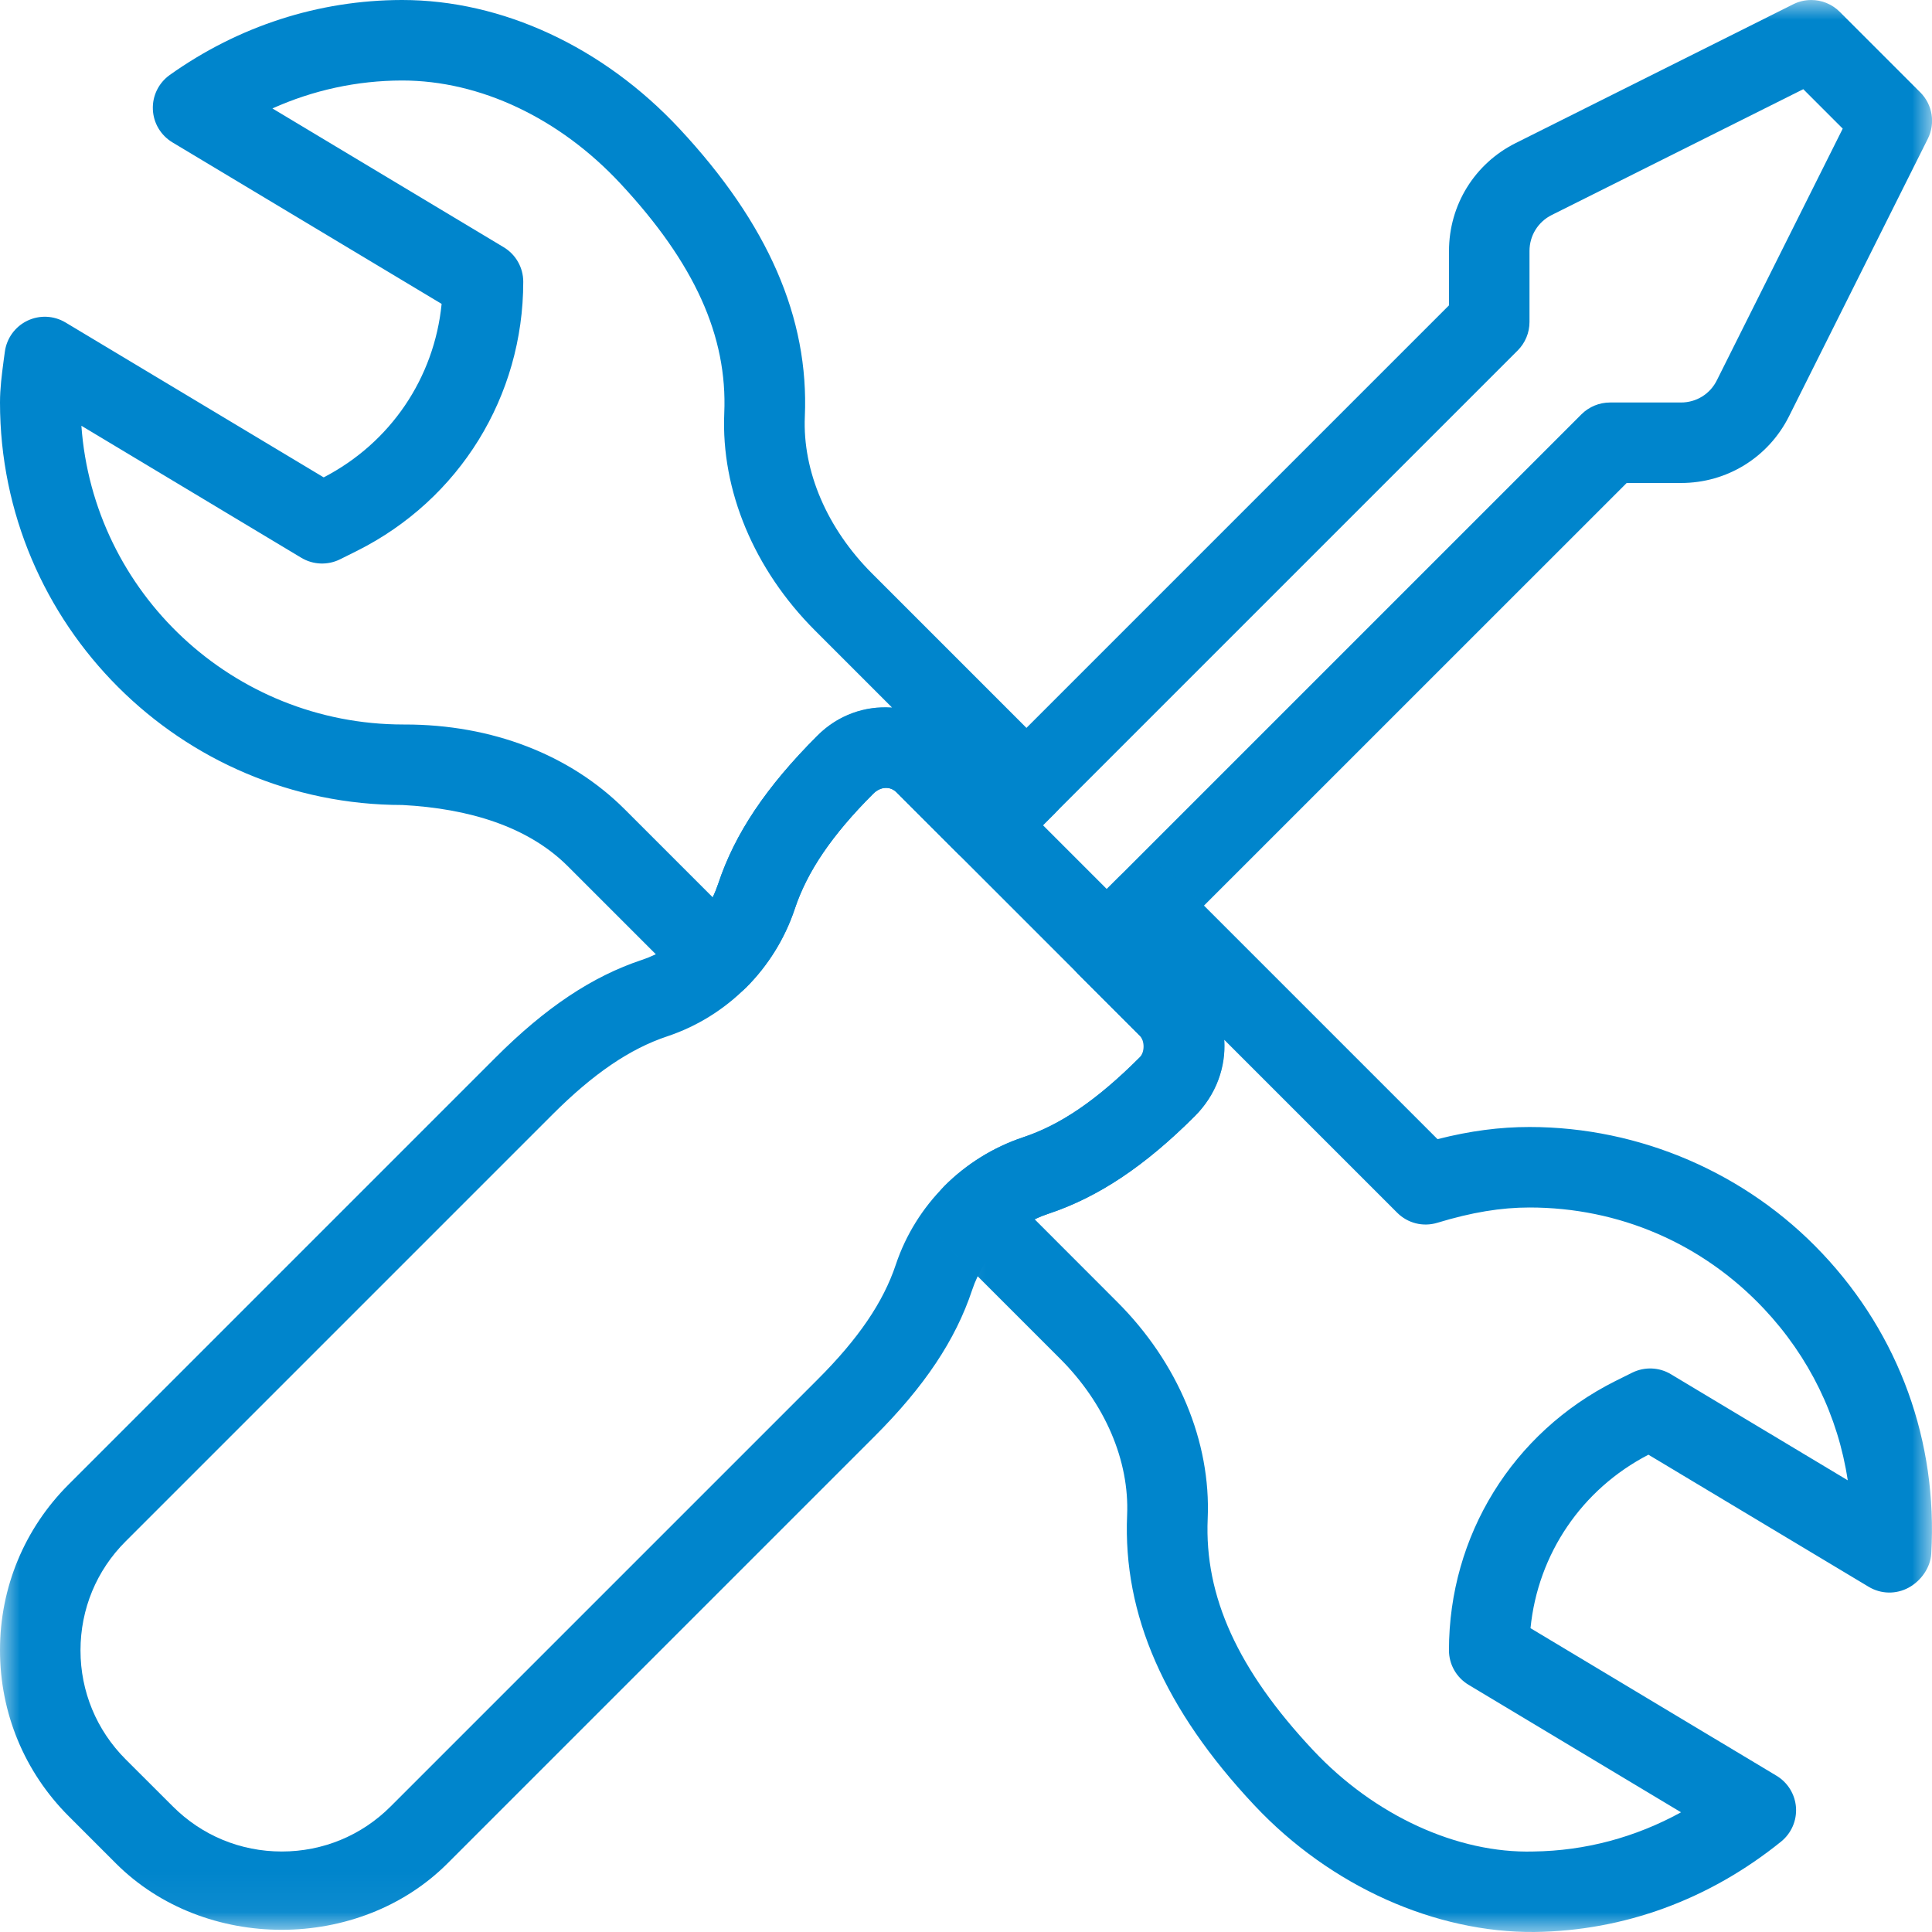 <svg height="48" viewBox="0 0 48 48" width="48" xmlns="http://www.w3.org/2000/svg" xmlns:xlink="http://www.w3.org/1999/xlink"><mask id="a" fill="#fff"><path d="m0 .574h30.421v30.371h-30.421z" fill="#fff" fill-rule="evenodd"/></mask><mask id="b" fill="#fff"><path d="m.999 0h24.002v23.998h-24.002z" fill="#fff" fill-rule="evenodd"/></mask><mask id="c" fill="#fff"><path d="m.169.5h24.831v26.5h-24.831z" fill="#fff" fill-rule="evenodd"/></mask><g fill="#0085cc" fill-rule="evenodd"><path d="m28.32 9.268c-1.06 1.06-1.966 1.678-2.9 1.988-1.486.496-2.668 1.678-3.164 3.164-.312.934-.928 1.84-1.946 2.856l-10.606 10.606c-.72.72-1.68 1.118-2.702 1.118-1.028 0-1.986-.398-2.708-1.12l-1.176-1.174c-.72-.722-1.118-1.682-1.118-2.702 0-1.028.398-1.988 1.12-2.708l10.606-10.606c1.016-1.016 1.924-1.634 2.856-1.944 1.486-.496 2.668-1.678 3.164-3.164.31-.934.93-1.842 1.948-2.86.186-.186.422-.19.576-.04l6.05 6.05c.148.148.148.388 0 .536m1.41-1.948-6.05-6.05c-.462-.464-1.068-.696-1.678-.696-.612 0-1.224.232-1.69.7-1.28 1.28-2.054 2.438-2.466 3.676-.296.89-1.006 1.6-1.898 1.898-1.238.412-2.394 1.184-3.638 2.428l-10.606 10.606c-1.098 1.098-1.704 2.56-1.704 4.114 0 1.562.606 3.024 1.704 4.124l1.176 1.176c2.204 2.204 6.044 2.194 8.238 0l10.606-10.606c1.244-1.242 2.016-2.398 2.428-3.638.296-.89 1.006-1.6 1.898-1.898 1.238-.412 2.394-1.184 3.638-2.428.97-.97.97-2.48.042-3.406" mask="url(#a)" transform="translate(0 17)"/><path d="m24.708 2.294-2-2c-.194-.194-.45-.294-.708-.294-.152 0-.304.034-.448.106l-6.894 3.448c-1.022.51-1.658 1.54-1.658 2.682v1.35l-11.708 11.708c-.39.39-.39 1.024 0 1.414s1.024.39 1.414 0l12-12c.188-.188.294-.442.294-.708v-1.764c0-.382.212-.724.552-.894l6.25-3.126.98.98-3.126 6.25c-.168.342-.51.554-.892.554h-1.764c-.266 0-.52.106-.708.292l-12 12c-.39.39-.39 1.024 0 1.414s1.024.39 1.414 0l11.708-11.706h1.35c1.144 0 2.172-.636 2.684-1.658l3.448-6.894c.192-.384.118-.85-.188-1.154" mask="url(#b)" transform="translate(23)"/><path d="m22.907 15.778-4.394-2.636c-.292-.176-.654-.19-.962-.038l-.422.21c-2.548 1.278-4.13 3.838-4.13 6.686 0 .352.184.676.486.858l5.28 3.168c-1.136.624-2.382.958-3.668.974-1.886.052-3.95-.892-5.474-2.518-1.87-1.994-2.702-3.822-2.618-5.75.084-1.912-.736-3.876-2.248-5.386l-2.052-2.054c.112-.054.226-.1.344-.138 1.24-.412 2.396-1.184 3.64-2.428.532-.532.772-1.222.728-1.892l4.296 4.296c.26.26.64.358.996.25.856-.26 1.582-.38 2.29-.38 2.226 0 4.294.892 5.822 2.512 1.13 1.2 1.846 2.674 2.086 4.266m-.632-5.636c-1.882-1.998-4.534-3.142-7.276-3.142-.736 0-1.474.096-2.284.302l-6.508-6.508c-.196-.196-.452-.294-.708-.294s-.512.098-.708.292l-1 1c-.39.39-.39 1.024 0 1.414l1.526 1.526c.126.126.126.41 0 .536-1.06 1.06-1.966 1.678-2.9 1.988-.732.244-1.408.662-1.956 1.21-.39.39-.39 1.022 0 1.414l2.878 2.878c1.116 1.116 1.722 2.532 1.664 3.886-.106 2.468.926 4.826 3.158 7.204 1.91 2.036 4.52 3.172 6.962 3.152 2.224-.028 4.342-.804 6.128-2.246.254-.206.392-.522.37-.848-.024-.326-.204-.62-.484-.788l-6.112-3.666c.182-1.836 1.268-3.45 2.93-4.31l5.472 3.282c.306.184.682.19.994.02.304-.166.54-.496.56-.84.164-2.788-.796-5.438-2.706-7.462" mask="url(#c)" transform="translate(23 21)"/><path d="m22.164 17.58c-.674-.052-1.346.186-1.852.694-1.28 1.28-2.054 2.438-2.466 3.676-.04.118-.084.232-.138.344l-2.188-2.188c-1.36-1.358-3.298-2.106-5.46-2.106h-.036c-4.24 0-7.706-3.28-8.002-7.422l5.464 3.28c.294.176.656.19.962.038l.422-.21c2.546-1.276 4.13-3.838 4.13-6.686 0-.352-.184-.676-.486-.858l-5.746-3.448c1.012-.454 2.102-.692 3.216-.694h.01c1.93 0 3.904.932 5.42 2.56 1.842 1.978 2.662 3.79 2.58 5.706s.74 3.884 2.254 5.398zm4.046 1.212-4.544-4.544c-1.12-1.12-1.728-2.542-1.67-3.898.106-2.452-.914-4.792-3.116-7.154-1.894-2.03-4.404-3.196-6.886-3.196h-.014c-2.064.004-4.056.648-5.764 1.864-.274.196-.432.516-.418.854.012.336.196.644.484.818l6.69 4.014c-.182 1.838-1.268 3.45-2.93 4.31l-6.414-3.848c-.292-.174-.646-.19-.952-.042-.304.148-.512.438-.556.772l-.032.236c-.044.336-.088.672-.088 1.022 0 5.514 4.486 10 10 10 1.65.088 3.118.534 4.106 1.52l3.016 3.016c.39.39 1.022.39 1.414 0 .548-.546.966-1.222 1.21-1.956.31-.932.928-1.84 1.948-2.86.186-.186.422-.19.576-.04l1.526 1.526c.39.39 1.024.39 1.414 0l1-1c.39-.39.39-1.024 0-1.414z"/></g></svg>